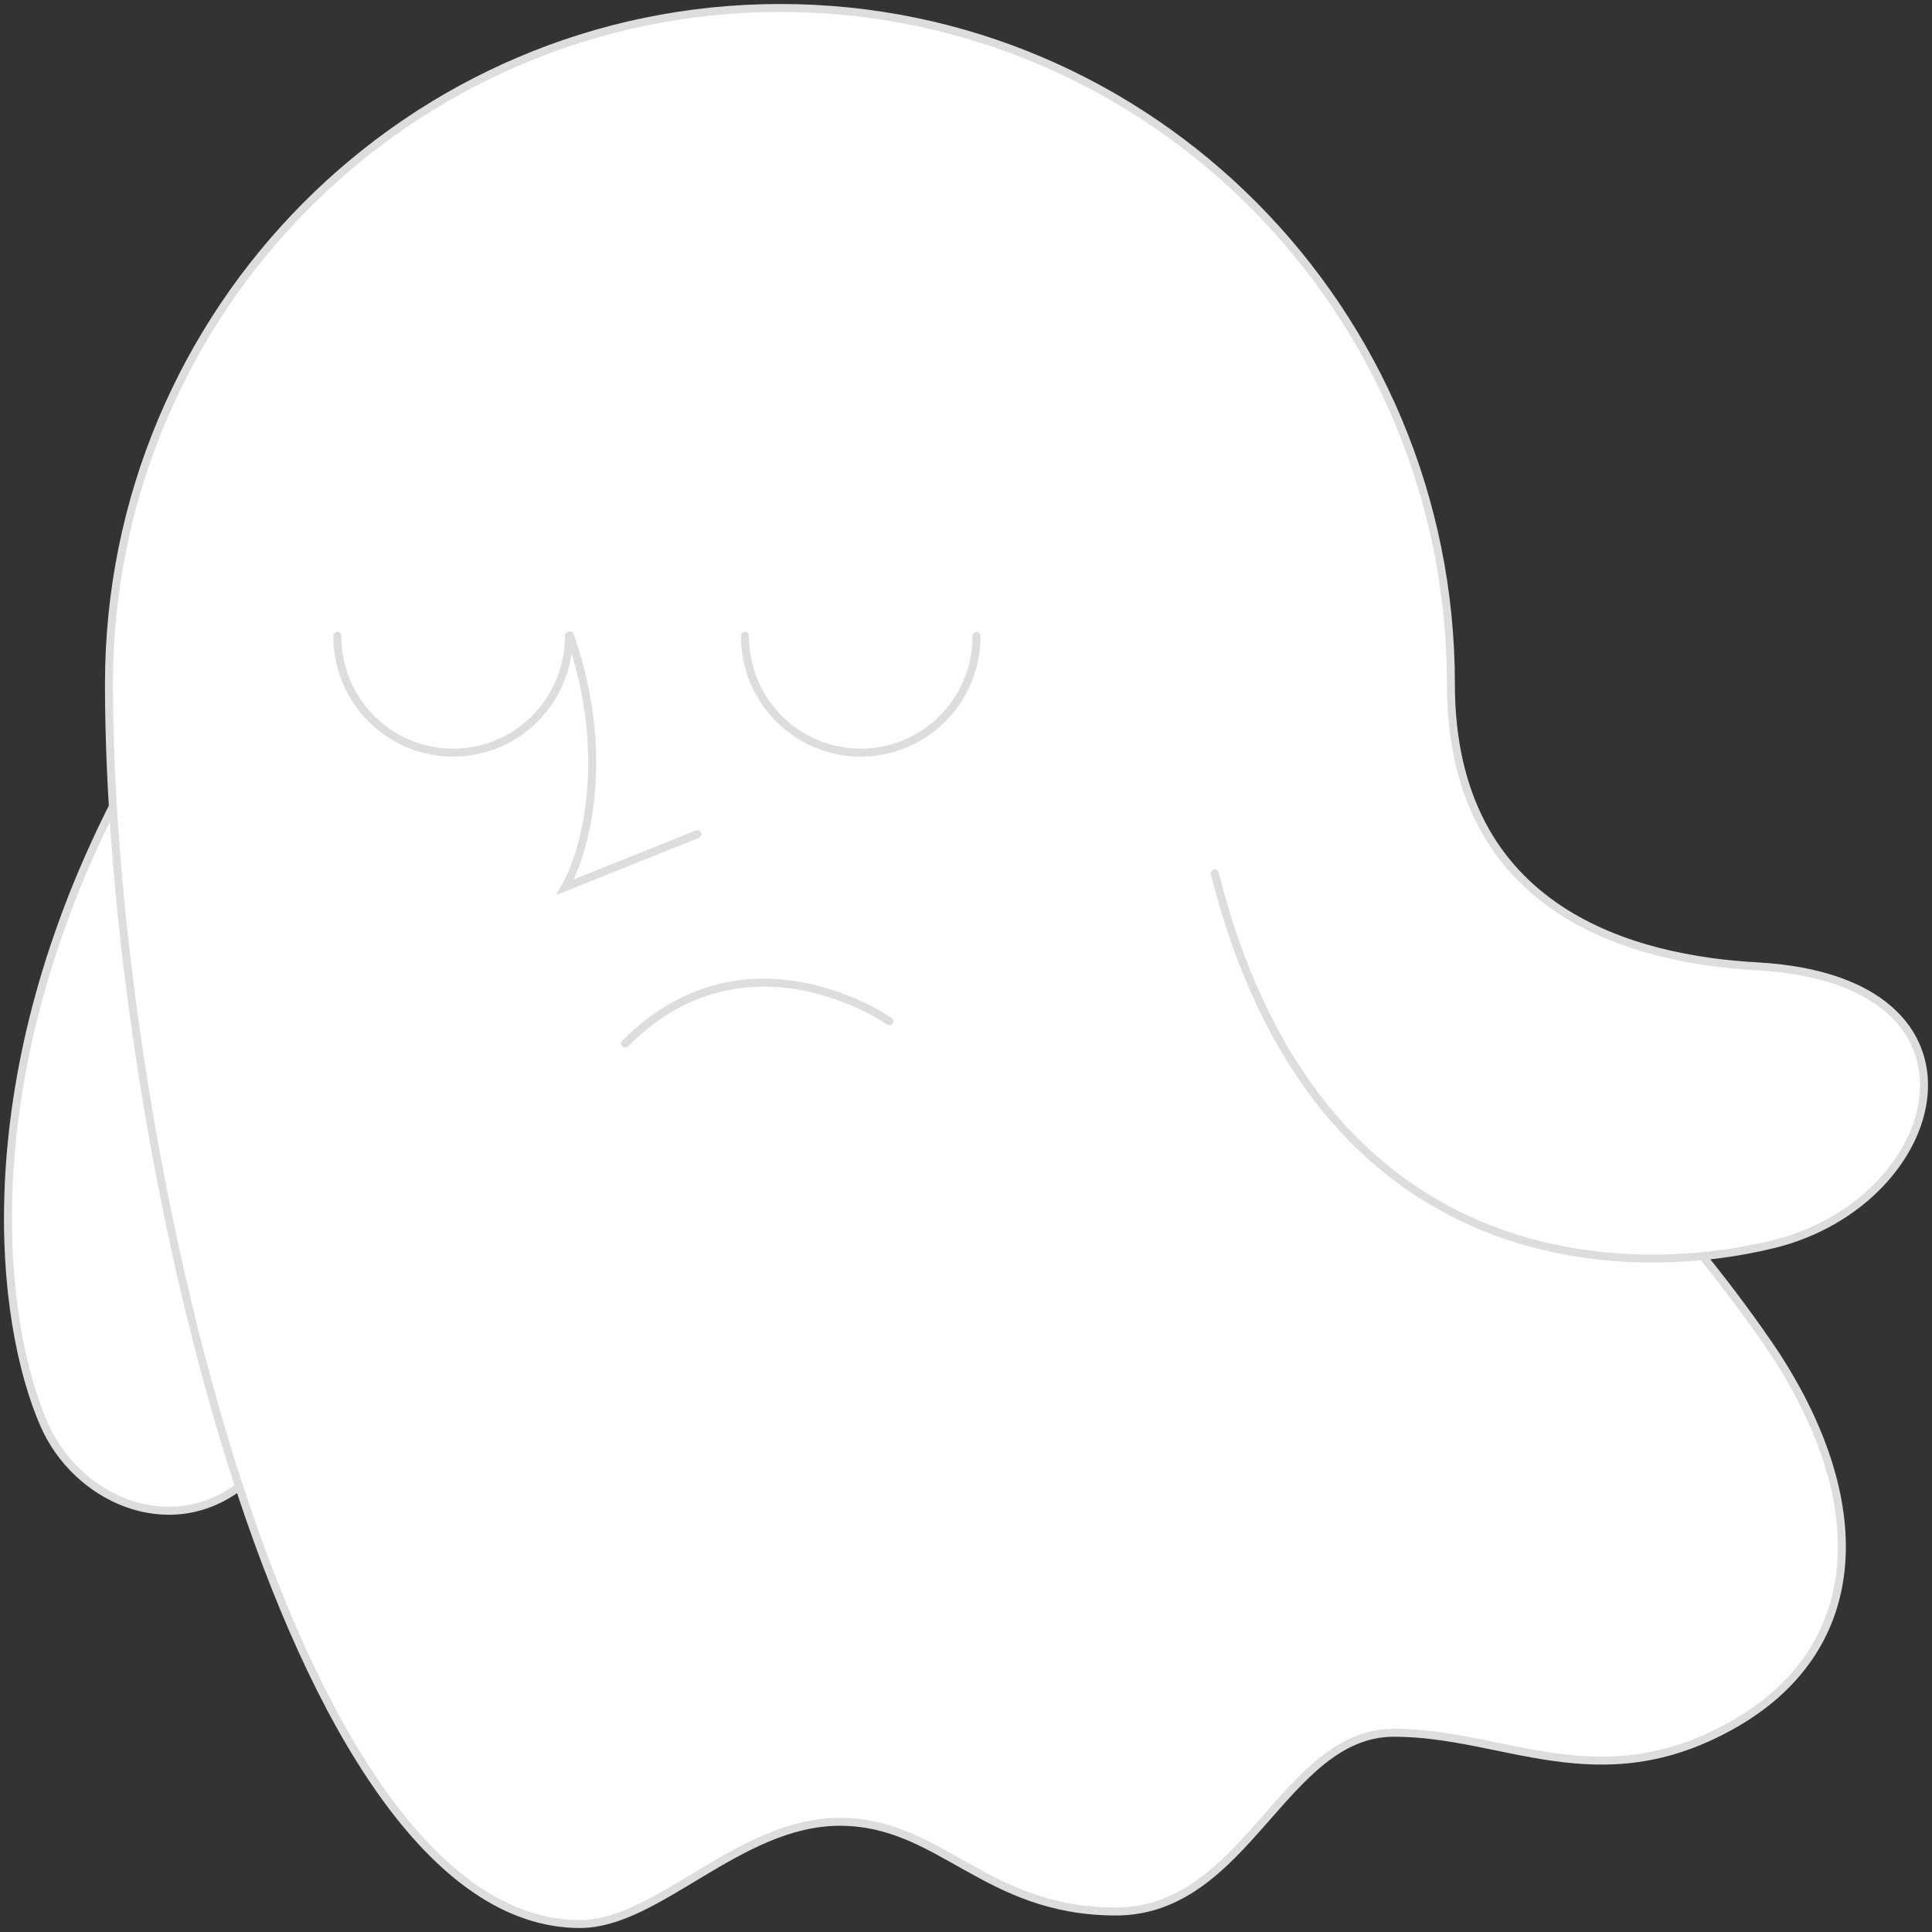<svg width="242" height="242" viewBox="0 0 242 242" fill="none" xmlns="http://www.w3.org/2000/svg">
<rect x="0" y="0" width="242" height="242" fill="#333333" stroke="none"/>
<path d="M14.137 101.023C-3.566 136.134 -0.039 165.737 5.534 178.46C9.55 187.63 21.024 192.917 29.957 186.225" fill="white"/>
<path d="M152.153 109.392C165.102 160.697 204.522 160.201 222.225 155.823C243.861 150.453 251.237 122.776 220.094 121.041C205.014 120.215 181.739 114.515 181.739 85.682C181.739 38.921 144.121 1 97.734 1C51.347 1 13.648 38.921 13.648 85.682C13.648 141.695 35.858 241 72.656 241C82.408 241 92.571 228.194 105.192 228.194C117.813 228.194 123.386 239.43 139.777 239.43C156.168 239.43 160.758 217.041 174.608 217.041C188.459 217.041 200.179 225.468 216.898 216.133C233.616 206.797 234.764 188.787 222.471 169.785C220.012 166.067 216.547 161.388 213.269 157.34" fill="white"/>
<path d="M71.262 79.651C71.262 87.747 64.788 94.274 56.756 94.274C48.725 94.274 42.25 87.747 42.25 79.651" fill="white"/>
<path d="M122.321 79.651C122.321 87.747 115.846 94.274 107.815 94.274C99.783 94.274 93.308 87.747 93.308 79.651" fill="white"/>
<path d="M78.296 130.725C93.54 115.359 111.406 127.916 111.406 127.916L78.296 130.725Z" fill="white"/>
<path d="M14.583 101.248C14.708 101.001 14.608 100.7 14.362 100.576C14.115 100.452 13.815 100.551 13.69 100.797L14.583 101.248ZM5.534 178.46L5.992 178.259L5.992 178.259L5.534 178.46ZM30.256 186.626C30.477 186.46 30.523 186.147 30.357 185.926C30.191 185.705 29.878 185.66 29.657 185.825L30.256 186.626ZM152.637 109.27C152.57 109.002 152.298 108.84 152.03 108.908C151.762 108.975 151.6 109.247 151.668 109.515L152.637 109.27ZM222.225 155.823L222.345 156.308L222.345 156.308L222.225 155.823ZM220.094 121.041L220.122 120.542L220.121 120.542L220.094 121.041ZM222.471 169.785L222.89 169.513L222.888 169.509L222.471 169.785ZM213.658 157.025C213.484 156.81 213.169 156.777 212.954 156.951C212.74 157.125 212.707 157.44 212.88 157.654L213.658 157.025ZM71.762 79.651C71.762 79.374 71.539 79.151 71.262 79.151C70.986 79.151 70.762 79.374 70.762 79.651H71.762ZM42.75 79.651C42.75 79.374 42.526 79.151 42.25 79.151C41.974 79.151 41.75 79.374 41.75 79.651H42.75ZM122.821 79.651C122.821 79.374 122.597 79.151 122.321 79.151C122.045 79.151 121.821 79.374 121.821 79.651H122.821ZM93.808 79.651C93.808 79.374 93.585 79.151 93.308 79.151C93.032 79.151 92.808 79.374 92.808 79.651H93.808ZM77.941 130.373C77.746 130.569 77.748 130.886 77.944 131.08C78.14 131.275 78.456 131.273 78.651 131.077L77.941 130.373ZM111.118 128.325C111.344 128.484 111.656 128.43 111.815 128.204C111.974 127.978 111.919 127.666 111.693 127.507L111.118 128.325ZM71.851 79.407C71.76 79.147 71.475 79.009 71.214 79.1C70.954 79.191 70.816 79.477 70.907 79.737L71.851 79.407ZM70.775 111.131L70.344 110.877L69.604 112.139L70.962 111.595L70.775 111.131ZM87.544 104.948C87.801 104.845 87.925 104.554 87.823 104.298C87.72 104.041 87.429 103.917 87.172 104.019L87.544 104.948ZM13.69 100.797C-4.072 136.029 -0.563 165.787 5.076 178.66L5.992 178.259C0.485 165.686 -3.059 136.24 14.583 101.248L13.69 100.797ZM5.076 178.66C7.138 183.368 11.113 187.082 15.73 188.761C20.36 190.444 25.642 190.082 30.256 186.626L29.657 185.825C25.338 189.06 20.416 189.401 16.072 187.821C11.716 186.237 7.946 182.721 5.992 178.259L5.076 178.66ZM151.668 109.515C158.176 135.3 171.364 148.14 185.213 153.95C199.031 159.747 213.43 158.513 222.345 156.308L222.105 155.337C213.317 157.511 199.154 158.714 185.6 153.028C172.075 147.354 159.078 134.789 152.637 109.27L151.668 109.515ZM222.345 156.308C233.321 153.584 240.772 145.179 241.45 137.111C241.79 133.056 240.412 129.108 236.937 126.076C233.475 123.056 227.974 120.98 220.122 120.542L220.066 121.541C227.785 121.971 233.041 124.005 236.279 126.829C239.504 129.642 240.768 133.274 240.453 137.027C239.82 144.574 232.764 152.692 222.104 155.337L222.345 156.308ZM220.121 120.542C212.615 120.131 203.133 118.507 195.538 113.448C187.979 108.411 182.239 99.937 182.239 85.682H181.239C181.239 100.259 187.136 109.052 194.984 114.28C202.798 119.486 212.492 121.126 220.066 121.541L220.121 120.542ZM182.239 85.682C182.239 38.648 144.401 0.5 97.734 0.5V1.5C143.841 1.5 181.239 39.193 181.239 85.682H182.239ZM97.734 0.5C51.068 0.5 13.148 38.648 13.148 85.682H14.148C14.148 39.194 51.627 1.5 97.734 1.5V0.5ZM13.148 85.682C13.148 113.739 18.708 152.62 28.876 184.498C33.959 200.435 40.205 214.654 47.504 224.899C54.795 235.131 63.213 241.5 72.656 241.5V240.5C63.7 240.5 55.542 234.456 48.319 224.318C41.104 214.193 34.897 200.085 29.829 184.194C19.692 152.416 14.148 113.638 14.148 85.682H13.148ZM72.656 241.5C75.201 241.5 77.743 240.665 80.294 239.451C82.843 238.237 85.449 236.62 88.105 235.026C93.456 231.817 99.039 228.694 105.192 228.694V227.694C98.724 227.694 92.915 230.975 87.591 234.168C84.91 235.776 82.358 237.36 79.864 238.548C77.373 239.734 74.987 240.5 72.656 240.5V241.5ZM105.192 228.694C111.348 228.694 115.779 231.424 120.827 234.249C125.866 237.068 131.45 239.93 139.777 239.93V238.93C131.714 238.93 126.316 236.174 121.315 233.376C116.324 230.583 111.657 227.694 105.192 227.694V228.694ZM139.777 239.93C148.227 239.93 153.611 234.143 158.521 228.566C160.997 225.753 163.348 222.995 165.939 220.931C168.518 218.876 171.295 217.541 174.608 217.541V216.541C170.997 216.541 168.006 218.005 165.316 220.149C162.639 222.282 160.221 225.121 157.77 227.905C152.825 233.523 147.719 238.93 139.777 238.93V239.93ZM174.608 217.541C178.022 217.541 181.314 218.061 184.613 218.703C187.897 219.343 191.215 220.111 194.608 220.583C201.435 221.533 208.662 221.304 217.141 216.569L216.654 215.696C208.415 220.297 201.422 220.522 194.746 219.593C191.388 219.125 188.135 218.37 184.804 217.721C181.487 217.075 178.12 216.541 174.608 216.541V217.541ZM217.141 216.569C225.63 211.829 230.203 204.856 231.061 196.635C231.917 188.44 229.075 179.073 222.89 169.513L222.051 170.056C228.159 179.499 230.891 188.638 230.066 196.532C229.245 204.4 224.884 211.1 216.654 215.696L217.141 216.569ZM222.888 169.509C220.419 165.776 216.944 161.083 213.658 157.025L212.88 157.654C216.151 161.692 219.605 166.359 222.053 170.061L222.888 169.509ZM70.762 79.651C70.762 87.475 64.508 93.774 56.756 93.774V94.774C65.068 94.774 71.762 88.019 71.762 79.651H70.762ZM56.756 93.774C49.005 93.774 42.75 87.475 42.75 79.651H41.75C41.75 88.019 48.445 94.774 56.756 94.774V93.774ZM121.821 79.651C121.821 87.475 115.566 93.774 107.815 93.774V94.774C116.126 94.774 122.821 88.019 122.821 79.651H121.821ZM107.815 93.774C100.063 93.774 93.808 87.475 93.808 79.651H92.808C92.808 88.019 99.503 94.774 107.815 94.774V93.774ZM78.651 131.077C86.131 123.537 94.227 122.855 100.473 124.049C103.604 124.648 106.271 125.72 108.156 126.643C109.098 127.105 109.842 127.528 110.35 127.835C110.603 127.988 110.798 128.112 110.927 128.197C110.992 128.24 111.041 128.273 111.073 128.294C111.089 128.305 111.101 128.313 111.108 128.319C111.112 128.321 111.115 128.323 111.117 128.324C111.117 128.325 111.118 128.325 111.118 128.325C111.118 128.325 111.118 128.326 111.118 128.326C111.118 128.326 111.118 128.325 111.406 127.916C111.693 127.507 111.693 127.507 111.693 127.507C111.693 127.507 111.692 127.506 111.692 127.506C111.691 127.506 111.69 127.505 111.688 127.504C111.686 127.502 111.682 127.499 111.677 127.496C111.667 127.489 111.653 127.48 111.635 127.467C111.599 127.442 111.545 127.407 111.476 127.361C111.336 127.27 111.132 127.139 110.867 126.979C110.338 126.659 109.567 126.221 108.596 125.745C106.655 124.794 103.902 123.687 100.661 123.067C94.163 121.825 85.704 122.547 77.941 130.373L78.651 131.077ZM70.907 79.737C76.21 94.91 72.699 106.865 70.344 110.877L71.207 111.384C73.713 107.115 77.249 94.853 71.851 79.407L70.907 79.737ZM70.962 111.595L87.544 104.948L87.172 104.019L70.59 110.666L70.962 111.595Z" fill="#DDDDDD"/>
</svg>
